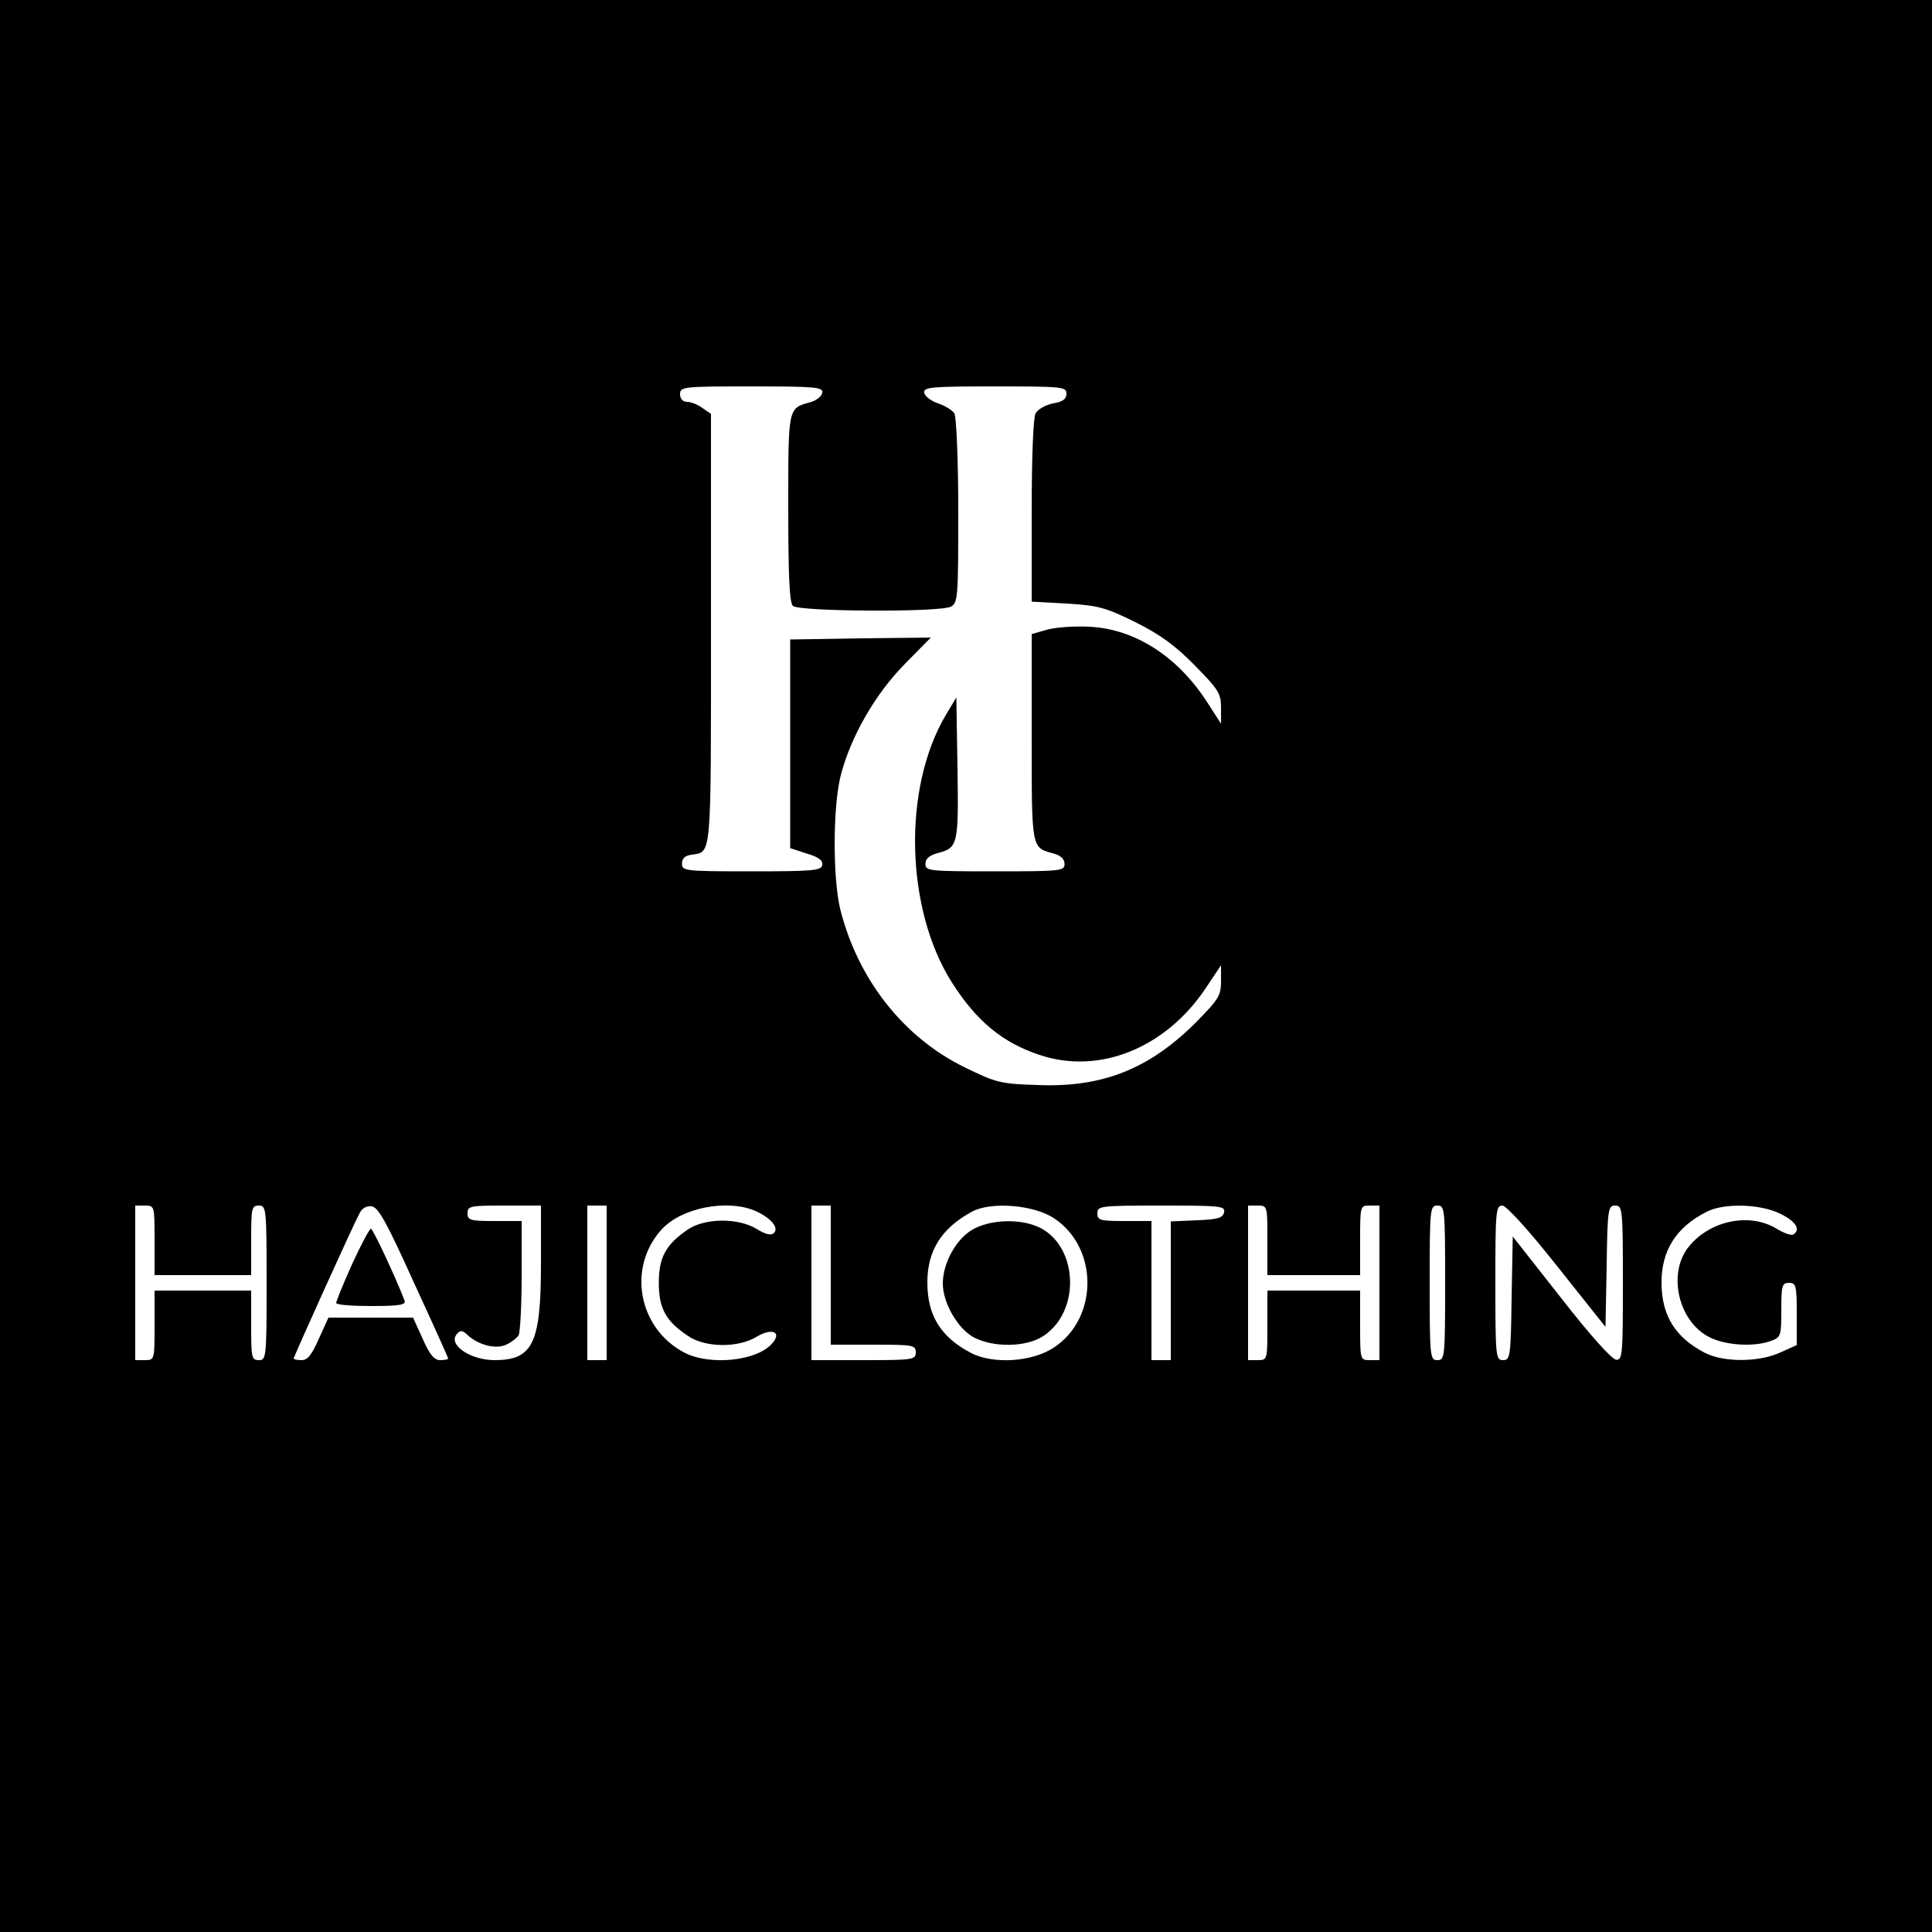 <?xml version="1.0" standalone="no"?>
<!DOCTYPE svg PUBLIC "-//W3C//DTD SVG 20010904//EN"
 "http://www.w3.org/TR/2001/REC-SVG-20010904/DTD/svg10.dtd">
<svg version="1.0" xmlns="http://www.w3.org/2000/svg"
 width="500pt" height="500pt" viewBox="0 0 500 500"
 preserveAspectRatio="xMidYMid meet">

<g transform="translate(0,500) scale(0.1,-0.1)"
fill="#000000" stroke="none">
<path d="M0 2500 l0 -2500 2500 0 2500 0 0 2500 0 2500 -2500 0 -2500 0 0
-2500z m2128 1483 c-2 -9 -16 -20 -31 -24 -58 -16 -57 -11 -57 -273 0 -175 3
-245 12 -254 15 -15 380 -17 409 -2 18 10 19 24 19 248 0 130 -5 244 -10 252
-5 8 -24 20 -42 26 -18 6 -34 18 -36 27 -3 15 15 17 182 17 176 0 186 -1 186
-19 0 -14 -10 -21 -35 -25 -19 -4 -39 -15 -45 -26 -6 -11 -10 -114 -10 -253
l0 -234 91 -5 c81 -5 100 -10 177 -48 64 -32 103 -60 154 -112 62 -63 68 -73
68 -110 l0 -41 -38 59 c-76 116 -185 186 -302 192 -36 2 -84 -1 -108 -7 l-42
-12 0 -268 c0 -291 -1 -284 57 -300 18 -5 28 -14 28 -27 0 -18 -9 -19 -180
-19 -171 0 -180 1 -180 19 0 14 10 22 31 28 53 14 55 20 52 219 l-3 184 -27
-45 c-113 -190 -105 -505 17 -695 63 -98 129 -153 225 -185 154 -52 326 17
430 172 l40 60 0 -41 c0 -38 -6 -47 -67 -109 -120 -119 -241 -167 -408 -160
-97 3 -107 6 -191 47 -157 78 -273 226 -319 406 -20 80 -20 268 1 349 26 100
89 210 166 288 l67 68 -182 -2 -182 -3 0 -270 0 -270 43 -14 c31 -9 42 -18 40
-30 -3 -14 -24 -16 -183 -16 -173 0 -180 1 -180 20 0 14 8 21 25 23 52 8 50
-14 50 583 l0 558 -22 15 c-12 9 -30 16 -40 16 -11 0 -18 8 -18 20 0 19 7 20
186 20 168 0 185 -2 182 -17z m-1728 -2193 l0 -90 125 0 125 0 0 90 c0 83 1
90 20 90 19 0 20 -7 20 -200 0 -193 -1 -200 -20 -200 -19 0 -20 7 -20 90 l0
90 -125 0 -125 0 0 -90 c0 -89 0 -90 -25 -90 l-25 0 0 200 0 200 25 0 c25 0
25 -1 25 -90z m671 -109 c49 -106 89 -195 89 -197 0 -2 -9 -4 -21 -4 -15 0
-27 14 -45 55 l-25 55 -110 0 -109 0 -25 -55 c-18 -41 -29 -55 -44 -55 -12 0
-21 2 -21 4 0 5 155 348 171 377 6 12 18 19 31 17 17 -2 40 -44 109 -197z
m329 49 c0 -207 -21 -250 -120 -250 -63 0 -121 40 -98 67 9 11 14 11 28 -2 29
-27 76 -38 102 -24 13 6 26 17 30 23 4 6 8 75 8 154 l0 142 -70 0 c-63 0 -70
2 -70 20 0 19 7 20 95 20 l95 0 0 -150z m170 -50 l0 -200 -25 0 -25 0 0 200 0
200 25 0 25 0 0 -200z m383 187 c41 -18 64 -44 50 -58 -7 -7 -21 -4 -44 10
-48 30 -135 29 -179 -1 -57 -39 -75 -72 -75 -138 0 -66 18 -99 75 -137 44 -31
131 -32 179 -2 39 23 65 12 40 -17 -38 -46 -160 -59 -227 -25 -120 62 -150
221 -59 320 51 55 167 78 240 48z m197 -167 l0 -180 110 0 c103 0 110 -1 110
-20 0 -19 -7 -20 -135 -20 l-135 0 0 200 0 200 25 0 25 0 0 -180z m578 147
c115 -76 115 -258 0 -334 -56 -38 -157 -44 -214 -15 -79 41 -114 97 -114 183
0 82 36 140 115 183 49 27 161 18 213 -17z m440 16 c-3 -15 -16 -19 -71 -21
l-67 -3 0 -179 0 -180 -25 0 -25 0 0 180 0 180 -70 0 c-63 0 -70 2 -70 20 0
19 7 20 166 20 152 0 165 -1 162 -17z m112 -73 l0 -90 120 0 120 0 0 90 c0 89
0 90 25 90 l25 0 0 -200 0 -200 -25 0 c-25 0 -25 1 -25 90 l0 90 -120 0 -120
0 0 -90 c0 -89 0 -90 -25 -90 l-25 0 0 200 0 200 25 0 c25 0 25 -1 25 -90z
m460 -110 c0 -193 -1 -200 -20 -200 -19 0 -20 7 -20 200 0 193 1 200 20 200
19 0 20 -7 20 -200z m290 43 l125 -157 3 157 c2 149 4 157 22 157 19 0 20 -8
20 -200 0 -184 -1 -200 -17 -199 -11 0 -69 65 -143 160 l-125 159 -3 -160 c-2
-152 -4 -160 -22 -160 -19 0 -20 8 -20 200 0 184 1 200 18 200 10 0 67 -62
142 -157z m577 136 c41 -20 54 -41 34 -54 -6 -3 -25 4 -43 15 -72 44 -178 20
-231 -51 -50 -68 -23 -185 52 -227 42 -24 120 -29 165 -12 25 9 26 14 26 80 0
63 2 70 20 70 18 0 20 -7 20 -80 l0 -81 -42 -19 c-57 -26 -147 -26 -196 -1
-77 40 -112 97 -112 182 0 82 37 142 115 182 44 24 139 22 192 -4z"/>
<path d="M911 1728 c-23 -51 -41 -96 -41 -100 0 -5 41 -8 91 -8 73 0 90 3 86
14 -25 65 -82 186 -87 186 -4 0 -26 -42 -49 -92z"/>
<path d="M2517 1818 c-43 -25 -77 -87 -77 -140 0 -50 39 -117 80 -139 51 -27
137 -26 181 4 99 66 88 239 -17 283 -50 21 -123 17 -167 -8z"/>
</g>
</svg>
